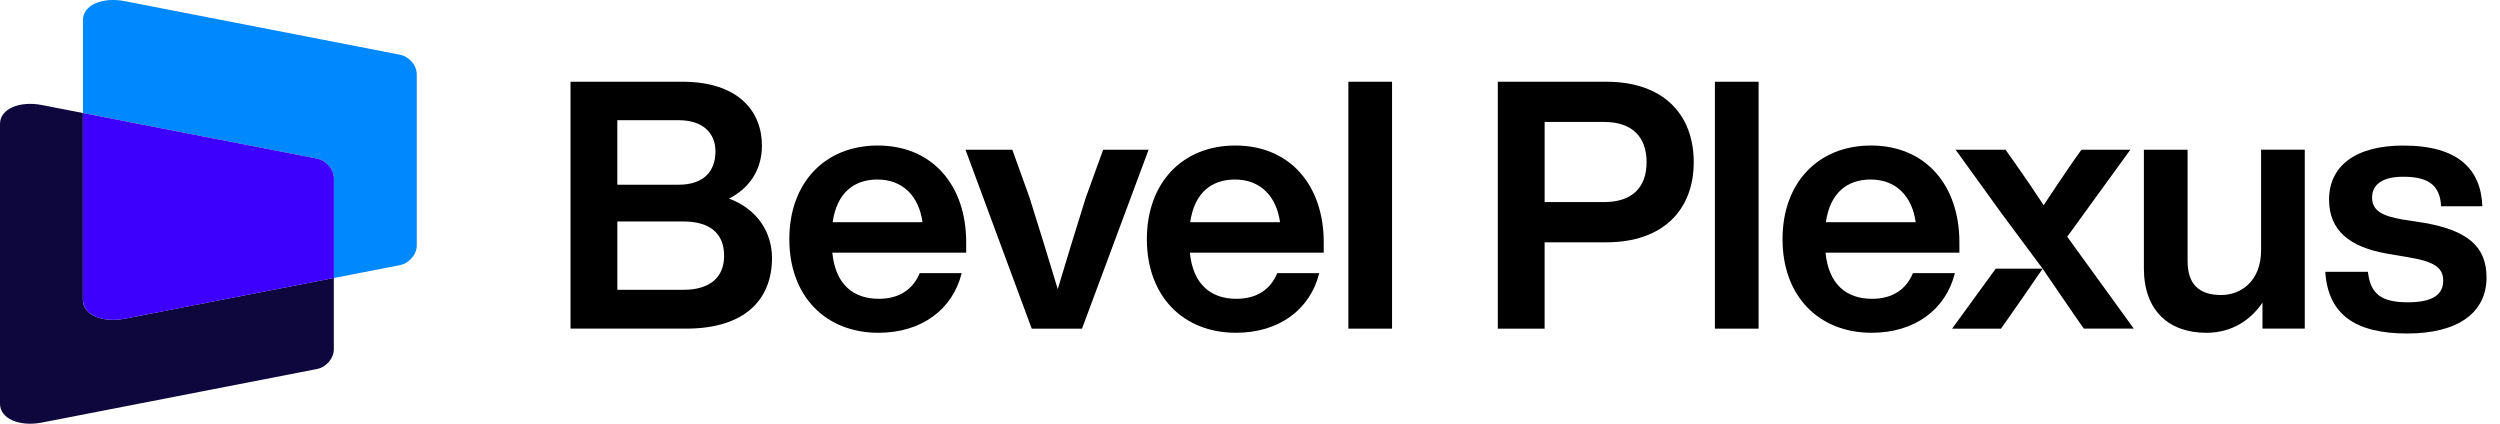 <svg width="177" height="30" viewBox="0 0 177 30" fill="none" xmlns="http://www.w3.org/2000/svg">
<path d="M8.832 22.561C7.238 22.872 5.868 22.281 5.868 21.235V8.925V8.002L2.964 7.436C1.37 7.126 0 7.716 0 8.763V28.591C0 29.637 1.37 30.228 2.964 29.917L22.435 26.128C23.105 25.998 23.635 25.371 23.635 24.732V19.679L23.475 19.71L8.832 22.561Z" fill="#0E073D"/>
<path d="M28.308 3.872L8.837 0.083C7.243 -0.228 5.873 0.363 5.873 1.409V8.004L6.033 8.035L22.44 11.228C23.11 11.359 23.64 11.986 23.64 12.625V18.821V19.682L28.308 18.773C28.978 18.643 29.508 18.016 29.508 17.377V5.267C29.508 4.628 28.977 4.001 28.308 3.872Z" fill="#0088FE"/>
<path d="M23.64 12.625C23.64 11.985 23.109 11.359 22.44 11.228L6.033 8.035L5.873 8.004V8.927V21.237C5.873 22.284 7.243 22.874 8.837 22.564L23.48 19.714L23.64 19.683V18.822V12.625Z" fill="#3D00FC"/>
<path d="M51.612 14.06C53.061 13.324 53.945 12.023 53.945 10.304C53.945 7.922 52.324 5.786 48.298 5.786H40.393V23.267H48.569C52.693 23.267 54.658 21.254 54.658 18.259C54.657 16.516 53.675 14.821 51.612 14.06ZM43.706 8.511H48.052C49.77 8.511 50.655 9.42 50.655 10.721C50.655 12.171 49.771 13.078 48.052 13.078H43.706V8.511ZM48.396 20.518H43.707V15.681H48.396C50.188 15.681 51.268 16.467 51.268 18.111C51.268 19.634 50.262 20.518 48.396 20.518Z" fill="black"/>
<path d="M62.145 10.303C58.388 10.303 55.884 12.955 55.884 16.932C55.884 20.983 58.462 23.561 62.194 23.561C65.238 23.561 67.448 21.916 68.087 19.338H65.116C64.649 20.467 63.691 21.155 62.218 21.155C60.426 21.155 59.15 20.149 58.928 17.89H68.406V17.153C68.406 13.128 66.024 10.303 62.145 10.303ZM58.953 15.73C59.248 13.642 60.475 12.71 62.121 12.71C63.962 12.71 65.067 13.938 65.312 15.73H58.953Z" fill="black"/>
<path d="M78.104 10.599L76.876 13.987C76.213 16.099 75.526 18.334 74.888 20.47C74.25 18.358 73.562 16.1 72.899 14.012L71.672 10.6H68.357L73.046 23.269H76.606L81.32 10.6H78.104V10.599Z" fill="black"/>
<path d="M87.459 10.303C83.703 10.303 81.198 12.955 81.198 16.932C81.198 20.983 83.776 23.561 87.508 23.561C90.553 23.561 92.763 21.916 93.401 19.338H90.43C89.964 20.467 89.006 21.155 87.533 21.155C85.741 21.155 84.465 20.149 84.243 17.89H93.72V17.153C93.72 13.128 91.338 10.303 87.459 10.303ZM84.267 15.73C84.561 13.642 85.789 12.71 87.434 12.71C89.275 12.71 90.38 13.938 90.626 15.73H84.267Z" fill="black"/>
<path d="M98.557 5.787H95.464V23.268H98.557V5.787Z" fill="black"/>
<path d="M113.73 5.787H106.045V23.268H109.359V17.155H113.729C117.756 17.155 119.916 14.847 119.916 11.483C119.917 8.095 117.757 5.787 113.73 5.787ZM113.584 14.306H109.36V8.634H113.584C115.523 8.634 116.578 9.665 116.578 11.482C116.578 13.299 115.522 14.306 113.584 14.306Z" fill="black"/>
<path d="M124.509 5.787H121.415V23.268H124.509V5.787Z" fill="black"/>
<path d="M135.435 19.339C134.968 20.468 134.011 21.156 132.538 21.156C130.745 21.156 129.469 20.15 129.248 17.891H138.725V17.154C138.725 13.127 136.343 10.303 132.464 10.303C128.707 10.303 126.203 12.955 126.203 16.932C126.203 20.983 128.781 23.561 132.513 23.561C135.557 23.561 137.767 21.916 138.406 19.338H135.435V19.339ZM132.439 12.71C134.28 12.71 135.385 13.938 135.63 15.73H129.272C129.567 13.643 130.794 12.71 132.439 12.71Z" fill="black"/>
<path d="M138.209 23.268H141.671L142.138 22.605C142.973 21.426 143.807 20.199 144.618 19.021C143.511 19.022 142.404 19.022 141.298 19.022L138.209 23.268Z" fill="black"/>
<path d="M150.829 10.599H147.367L146.704 11.532C146.041 12.514 145.329 13.546 144.691 14.528C144.027 13.522 143.365 12.539 142.652 11.532L141.989 10.599H138.454L141.705 15.101C142.675 16.407 143.646 17.713 144.616 19.02C145.426 20.198 146.236 21.401 147.071 22.604L147.538 23.267H151.073L146.359 16.761L150.829 10.599Z" fill="black"/>
<path d="M160.086 17.694C160.086 19.953 158.613 20.887 157.262 20.887C155.667 20.887 154.881 20.101 154.881 18.48V10.599H151.787V18.996C151.787 22.015 153.579 23.562 156.206 23.562C158.023 23.562 159.349 22.654 160.184 21.426V23.267H163.178V10.598H160.085V17.694H160.086Z" fill="black"/>
<path d="M171.65 15.78L170.054 15.534C168.679 15.289 167.943 14.921 167.943 13.987C167.943 13.079 168.655 12.514 170.153 12.514C171.749 12.514 172.756 12.981 172.829 14.602H175.751C175.652 11.999 174.057 10.305 170.153 10.305C166.764 10.305 164.898 11.755 164.898 14.136C164.898 16.297 166.323 17.5 169.048 17.966L170.497 18.212C172.412 18.531 172.977 18.973 172.977 19.881C172.977 20.839 172.265 21.403 170.473 21.403C168.631 21.403 167.821 20.839 167.65 19.242H164.63C164.827 22.311 166.815 23.612 170.424 23.612C173.96 23.612 176.047 22.188 176.047 19.635C176.044 17.449 174.694 16.319 171.65 15.78Z" fill="black"/>
</svg>
